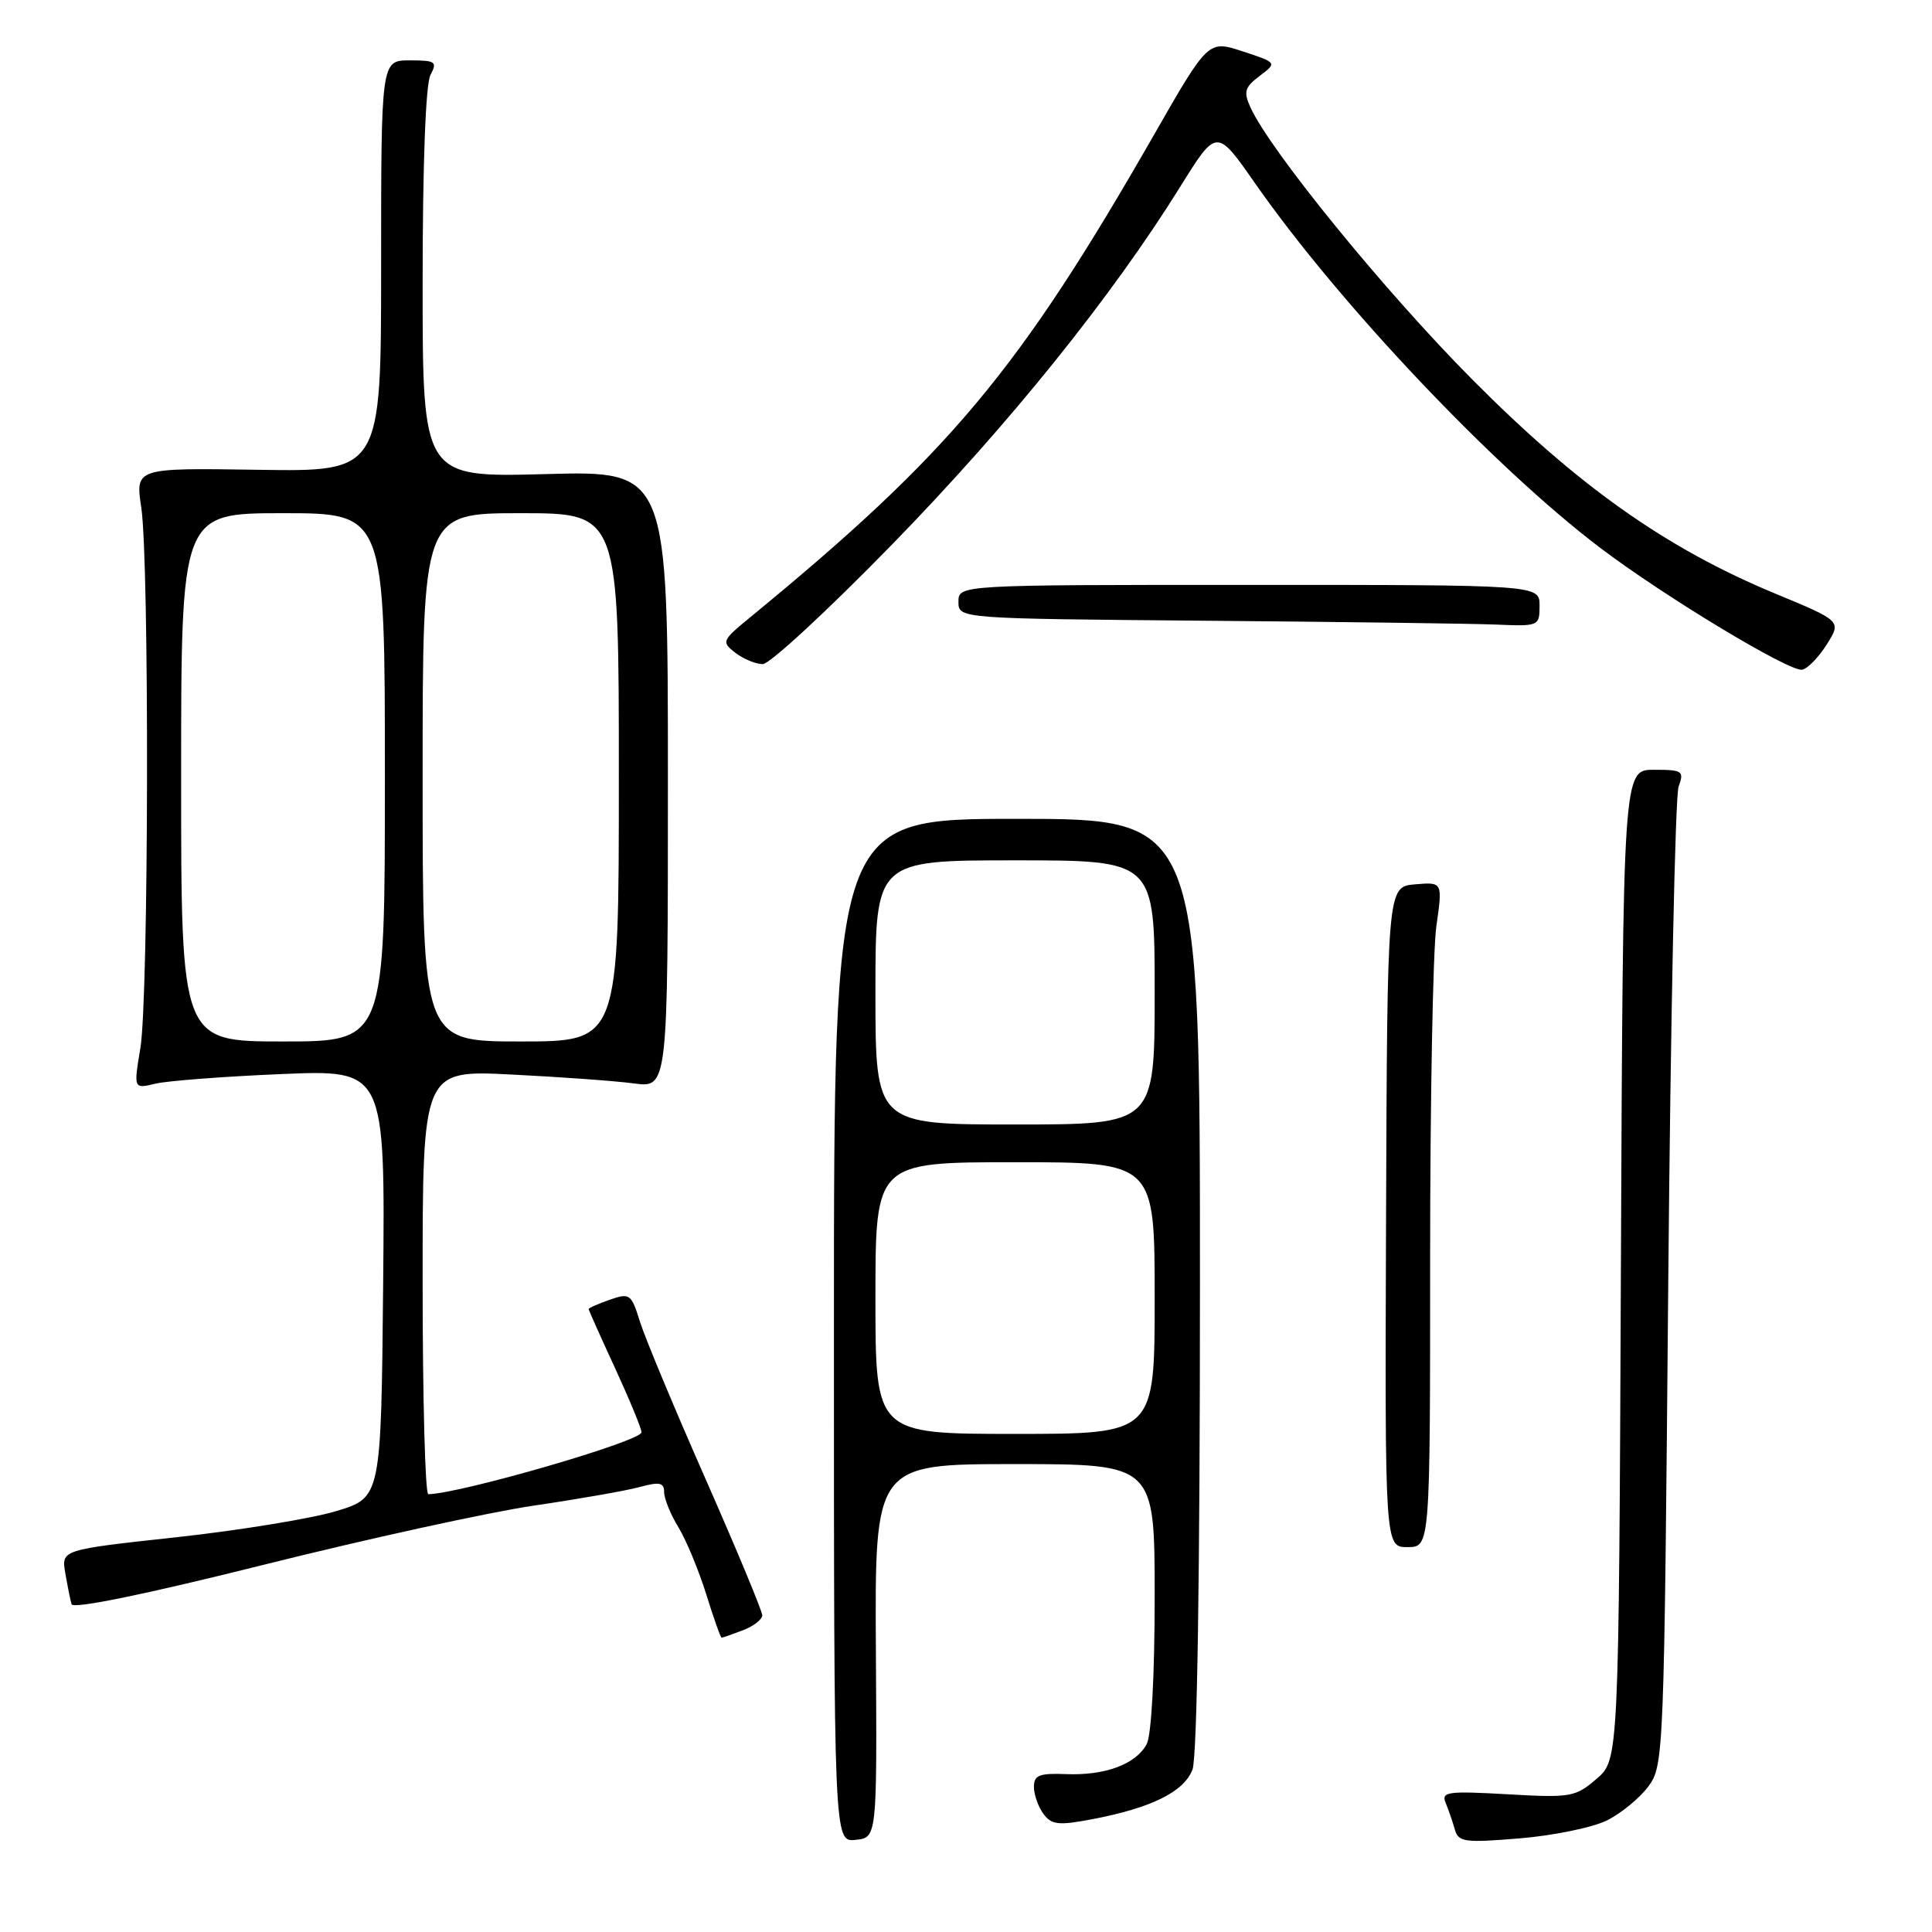 <?xml version="1.0" encoding="UTF-8" standalone="no"?>
<!DOCTYPE svg PUBLIC "-//W3C//DTD SVG 1.1//EN" "http://www.w3.org/Graphics/SVG/1.1/DTD/svg11.dtd" >
<svg xmlns="http://www.w3.org/2000/svg" xmlns:xlink="http://www.w3.org/1999/xlink" version="1.1" viewBox="0 0 256 256">
 <g >
 <path fill="currentColor"
d=" M 116.06 218.75 C 115.91 194.00 115.91 194.00 134.45 194.00 C 153.00 194.00 153.00 194.00 153.00 211.57 C 153.00 222.04 152.57 229.93 151.94 231.11 C 150.52 233.77 146.42 235.29 141.25 235.08 C 137.72 234.94 137.00 235.22 137.00 236.76 C 137.00 237.78 137.56 239.39 138.25 240.33 C 139.33 241.80 140.23 241.91 144.70 241.06 C 152.57 239.56 156.88 237.43 158.01 234.48 C 158.63 232.85 159.00 208.62 159.00 170.18 C 159.00 108.50 159.00 108.50 134.75 108.50 C 110.50 108.50 110.50 108.50 110.50 176.29 C 110.50 244.09 110.50 244.09 113.36 243.79 C 116.21 243.50 116.21 243.50 116.06 218.75 Z  M 212.94 241.21 C 214.82 240.27 217.30 238.23 218.44 236.68 C 220.46 233.92 220.51 232.49 221.05 170.18 C 221.36 135.16 221.97 105.49 222.42 104.25 C 223.18 102.15 222.96 102.00 219.14 102.00 C 215.06 102.00 215.06 102.00 214.78 167.59 C 214.50 233.17 214.50 233.17 211.55 235.71 C 208.74 238.12 208.14 238.23 199.74 237.75 C 191.83 237.30 190.95 237.42 191.55 238.87 C 191.92 239.77 192.47 241.35 192.76 242.38 C 193.25 244.10 194.01 244.20 201.40 243.59 C 205.86 243.22 211.05 242.15 212.94 241.21 Z  M 98.43 216.02 C 99.85 215.49 101.00 214.59 101.00 214.03 C 101.00 213.47 97.63 205.37 93.51 196.02 C 89.39 186.68 85.47 177.28 84.80 175.14 C 83.65 171.44 83.45 171.30 80.80 172.22 C 79.26 172.76 78.00 173.31 78.00 173.46 C 78.00 173.60 79.58 177.13 81.50 181.29 C 83.42 185.46 85.00 189.28 85.00 189.79 C 85.00 190.96 61.07 197.90 56.75 197.99 C 56.34 197.99 56.00 185.35 56.00 169.89 C 56.00 141.79 56.00 141.79 67.75 142.38 C 74.21 142.70 81.53 143.23 84.00 143.56 C 88.50 144.16 88.50 144.16 88.50 103.27 C 88.50 62.37 88.50 62.37 72.25 62.82 C 56.00 63.26 56.00 63.26 56.00 37.56 C 56.00 21.76 56.40 11.12 57.04 9.93 C 57.97 8.18 57.72 8.00 54.29 8.00 C 50.50 8.00 50.50 8.00 50.50 35.25 C 50.50 62.50 50.50 62.50 34.22 62.25 C 17.93 62.00 17.93 62.00 18.72 67.25 C 19.80 74.49 19.71 132.26 18.60 138.89 C 17.70 144.29 17.70 144.29 20.60 143.59 C 22.20 143.21 29.69 142.64 37.27 142.32 C 51.03 141.74 51.03 141.74 50.77 170.08 C 50.50 198.42 50.50 198.42 44.59 200.22 C 41.33 201.21 31.80 202.77 23.40 203.69 C 8.12 205.35 8.12 205.35 8.65 208.43 C 8.94 210.12 9.31 211.98 9.48 212.57 C 9.68 213.23 19.26 211.26 34.83 207.37 C 48.60 203.92 64.73 200.39 70.68 199.51 C 76.63 198.64 82.96 197.53 84.75 197.04 C 87.40 196.32 88.00 196.45 88.00 197.71 C 88.00 198.57 88.85 200.67 89.90 202.38 C 90.94 204.10 92.59 208.09 93.58 211.25 C 94.56 214.41 95.48 217.00 95.62 217.00 C 95.76 217.00 97.02 216.56 98.43 216.02 Z  M 189.50 166.75 C 189.50 145.71 189.87 125.88 190.33 122.68 C 191.16 116.87 191.16 116.87 187.49 117.18 C 183.82 117.50 183.82 117.50 183.66 161.25 C 183.50 205.00 183.50 205.00 186.50 205.00 C 189.50 205.00 189.50 205.00 189.50 166.75 Z  M 242.05 85.40 C 244.01 82.29 244.01 82.29 235.24 78.66 C 220.73 72.64 209.07 64.39 194.95 50.15 C 183.39 38.49 168.32 19.98 165.69 14.23 C 164.75 12.16 164.93 11.56 166.91 10.06 C 169.23 8.31 169.23 8.31 164.67 6.81 C 160.10 5.31 160.10 5.31 152.89 17.90 C 134.99 49.16 125.89 60.04 99.46 81.75 C 95.64 84.88 95.57 85.05 97.44 86.50 C 98.51 87.32 100.14 88.00 101.07 88.00 C 101.99 88.00 109.72 80.85 118.23 72.12 C 133.68 56.27 147.27 39.39 156.39 24.74 C 161.21 16.99 161.21 16.99 166.27 24.24 C 177.39 40.19 197.88 61.85 211.98 72.55 C 220.43 78.97 237.14 89.06 238.80 88.74 C 239.51 88.61 240.98 87.10 242.05 85.40 Z  M 204.00 80.25 C 204.00 77.50 204.00 77.50 165.50 77.50 C 127.00 77.50 127.00 77.50 127.00 79.74 C 127.00 81.97 127.00 81.97 159.75 82.25 C 177.76 82.40 195.09 82.63 198.25 82.76 C 203.91 83.00 204.00 82.96 204.00 80.25 Z  M 116.00 172.00 C 116.00 154.00 116.00 154.00 134.50 154.00 C 153.00 154.00 153.00 154.00 153.00 172.00 C 153.00 190.00 153.00 190.00 134.50 190.00 C 116.00 190.00 116.00 190.00 116.00 172.00 Z  M 116.00 131.50 C 116.00 114.00 116.00 114.00 134.50 114.00 C 153.00 114.00 153.00 114.00 153.00 131.50 C 153.00 149.00 153.00 149.00 134.50 149.00 C 116.00 149.00 116.00 149.00 116.00 131.50 Z  M 24.00 103.00 C 24.00 68.00 24.00 68.00 37.50 68.00 C 51.00 68.00 51.00 68.00 51.00 103.00 C 51.00 138.00 51.00 138.00 37.50 138.00 C 24.00 138.00 24.00 138.00 24.00 103.00 Z  M 56.00 103.00 C 56.00 68.00 56.00 68.00 69.00 68.00 C 82.00 68.00 82.00 68.00 82.00 103.00 C 82.00 138.00 82.00 138.00 69.00 138.00 C 56.00 138.00 56.00 138.00 56.00 103.00 Z "/>
</g>
</svg>